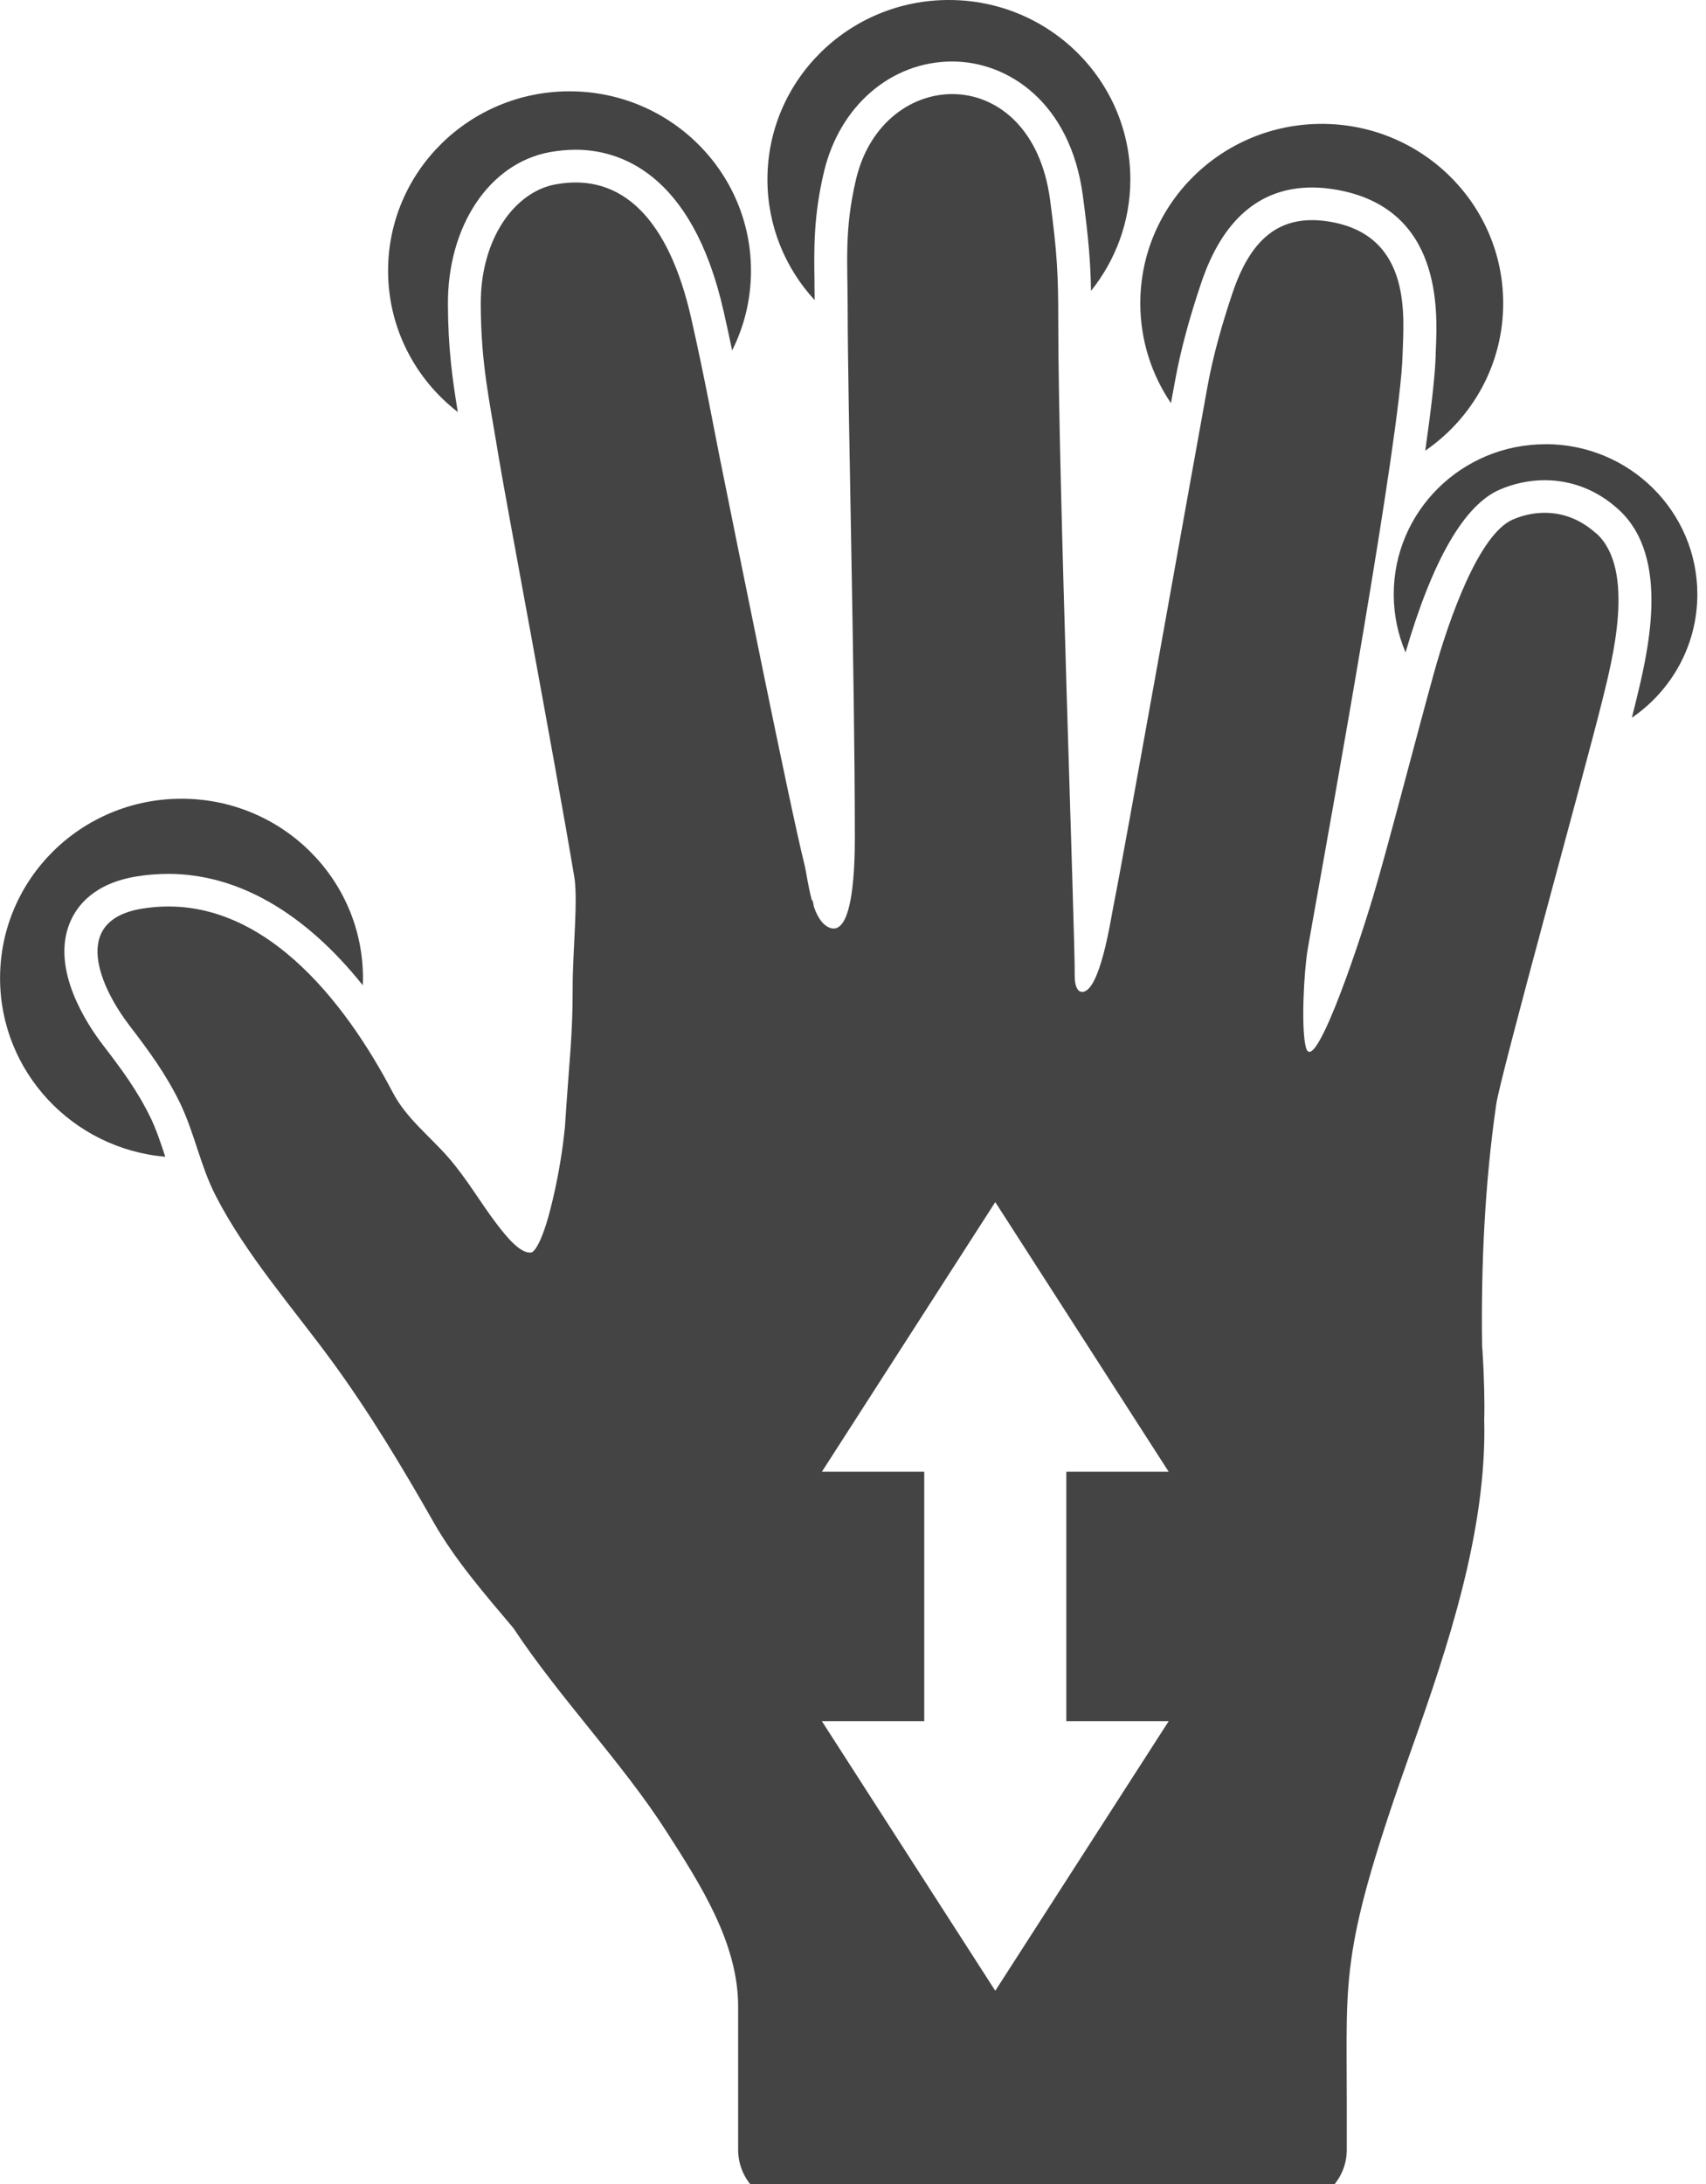 <?xml version="1.0" encoding="utf-8"?>
<!-- Generated by IcoMoon.io -->
<!DOCTYPE svg PUBLIC "-//W3C//DTD SVG 1.1//EN" "http://www.w3.org/Graphics/SVG/1.1/DTD/svg11.dtd">
<svg version="1.1" xmlns="http://www.w3.org/2000/svg" xmlns:xlink="http://www.w3.org/1999/xlink" width="25" height="32" viewBox="0 0 25 32">
<path fill="#444444" d="M17.222 5.566c0.078-0.426 0.202-0.891 0.38-1.419 0.312-0.929 0.859-1.4 1.626-1.4 0.118 0 0.241 0.012 0.368 0.035 1.531 0.275 1.469 1.76 1.446 2.319-0.002 0.044-0.004 0.084-0.004 0.121-0.008 0.269-0.063 0.755-0.152 1.381 0.691-0.475 1.142-1.264 1.142-2.159 0-1.452-1.191-2.629-2.659-2.629s-2.659 1.177-2.659 2.629c0 0.541 0.166 1.045 0.449 1.463 0.025-0.135 0.046-0.251 0.063-0.341v0 0z"></path>
<path fill="#444444" d="M11.936 4.149c-0.008-0.503-0.016-0.979 0.139-1.633 0.23-0.966 0.985-1.615 1.88-1.615 0.822 0 1.732 0.607 1.913 1.964 0.083 0.623 0.112 0.961 0.12 1.397 0.36-0.449 0.576-1.016 0.576-1.633 0-1.452-1.191-2.629-2.659-2.629s-2.659 1.177-2.659 2.629c0 0.681 0.262 1.302 0.692 1.768-0.001-0.084-0.002-0.168-0.003-0.248v0z"></path>
<path fill="#444444" d="M6.709 6.038c-0.080-0.482-0.143-0.942-0.145-1.577-0.006-1.15 0.607-2.068 1.489-2.231 0.13-0.024 0.259-0.036 0.384-0.036 0.609 0 1.7 0.307 2.166 2.362 0.045 0.198 0.087 0.392 0.126 0.578 0.177-0.351 0.276-0.748 0.276-1.167 0-1.452-1.191-2.629-2.659-2.629s-2.659 1.177-2.659 2.629c0 0.841 0.4 1.59 1.023 2.071v0z"></path>
<path fill="#444444" d="M22.648 6.509c-1.229 0-2.224 0.984-2.224 2.199 0 0.302 0.062 0.589 0.173 0.851 0.397-1.357 0.861-2.16 1.378-2.384 0.211-0.092 0.439-0.139 0.661-0.139 0.399 0 0.773 0.147 1.081 0.428 0.777 0.706 0.429 2.114 0.242 2.869l-0.014 0.057c-0.009 0.037-0.020 0.080-0.032 0.127 0.58-0.397 0.96-1.059 0.96-1.809 0-1.215-0.995-2.2-2.224-2.2v0z"></path>
<path fill="#444444" d="M2.202 16.369c-0.186-0.385-0.423-0.706-0.691-1.054-0.239-0.311-0.765-1.108-0.49-1.789 0.104-0.257 0.359-0.584 0.984-0.685 0.153-0.025 0.308-0.037 0.461-0.037 1.020 0 2.002 0.57 2.85 1.632 0.002-0.034 0.003-0.069 0.003-0.104 0-1.453-1.19-2.629-2.659-2.629s-2.659 1.176-2.659 2.629c0 1.373 1.064 2.499 2.421 2.617-0.068-0.206-0.133-0.402-0.219-0.58v0 0z"></path>
<path fill="#444444" d="M23.39 7.816c-0.395-0.359-0.862-0.359-1.221-0.204-0.493 0.215-0.928 1.429-1.16 2.264-0.253 0.915-0.689 2.6-0.883 3.245-0.286 0.957-0.88 2.652-0.99 2.222-0.072-0.277-0.028-1.11 0.027-1.434 0.001-0.008 0.067-0.381 0.067-0.381 0.282-1.577 1.292-7.167 1.323-8.318 0.013-0.52 0.163-1.741-1.045-1.958-0.769-0.138-1.187 0.269-1.448 1.045-0.147 0.437-0.28 0.901-0.363 1.354-0.223 1.217-1.247 6.979-1.379 7.616-0.041 0.205-0.198 1.271-0.463 1.267-0.109-0.008-0.106-0.214-0.106-0.235 0.008-0.544-0.241-7.266-0.241-9.599 0-0.685-0.016-0.988-0.12-1.773-0.273-2.045-2.443-1.98-2.843-0.302-0.175 0.74-0.123 1.22-0.123 1.884 0 1.405 0.105 5.368 0.105 7.756 0 0.338-0.009 1.514-0.392 1.318-0.095-0.049-0.159-0.16-0.206-0.291-0.007-0.035-0.014-0.069-0.021-0.103-0.002 0.003-0.005 0.007-0.008 0.010-0.056-0.195-0.082-0.414-0.113-0.54-0.207-0.819-1.009-4.812-1.241-5.96-0.073-0.362-0.218-1.16-0.417-2.037-0.323-1.427-1-2.144-1.99-1.96-0.594 0.109-1.099 0.793-1.094 1.758 0.004 0.881 0.125 1.389 0.258 2.207 0.107 0.659 0.825 4.46 1.107 6.148 0.069 0.332-0.019 1.106-0.018 1.657 0.001 0.711-0.046 1.004-0.113 2.037-0.009 0.084-0.018 0.168-0.029 0.253-0.048 0.359-0.118 0.714-0.213 1.063-0.074 0.26-0.158 0.467-0.239 0.523-0.161 0.045-0.386-0.243-0.502-0.392-0.254-0.33-0.456-0.69-0.733-1.005-0.28-0.318-0.611-0.568-0.81-0.949-0.683-1.304-1.936-2.969-3.668-2.689-1.068 0.172-0.607 1.166-0.188 1.713 0.285 0.371 0.537 0.715 0.742 1.137 0.212 0.44 0.299 0.924 0.522 1.357 0.44 0.858 1.127 1.638 1.696 2.414 0.558 0.762 1.032 1.553 1.498 2.371 0.312 0.549 0.746 1.049 1.167 1.548 0.685 1.034 1.595 1.97 2.243 2.98 0.505 0.787 1.052 1.638 1.052 2.567 0 0.4 0 2.099 0 2.099 0 0.446 0.366 0.813 0.819 0.813h7.277c0.452 0 0.823-0.366 0.823-0.813 0 0 0-0.663 0-0.699 0-1.895-0.104-2.212 0.956-5.192 0.521-1.466 1.101-3.191 1.058-4.814 0.008-0.207-0.001-0.633-0.025-0.992 0-0.001 0-0.002 0-0.003-0.002-0.025-0.004-0.051-0.006-0.075-0.017-1.179 0.039-2.372 0.206-3.538 0.062-0.43 1.31-4.93 1.552-5.91 0.146-0.59 0.501-1.929-0.084-2.461v0zM17.126 25.219l-2.541 3.95-2.541-3.95h1.5v-3.655h-1.5l2.541-3.951 2.541 3.951h-1.5v3.655h1.5z"></path>
</svg>
